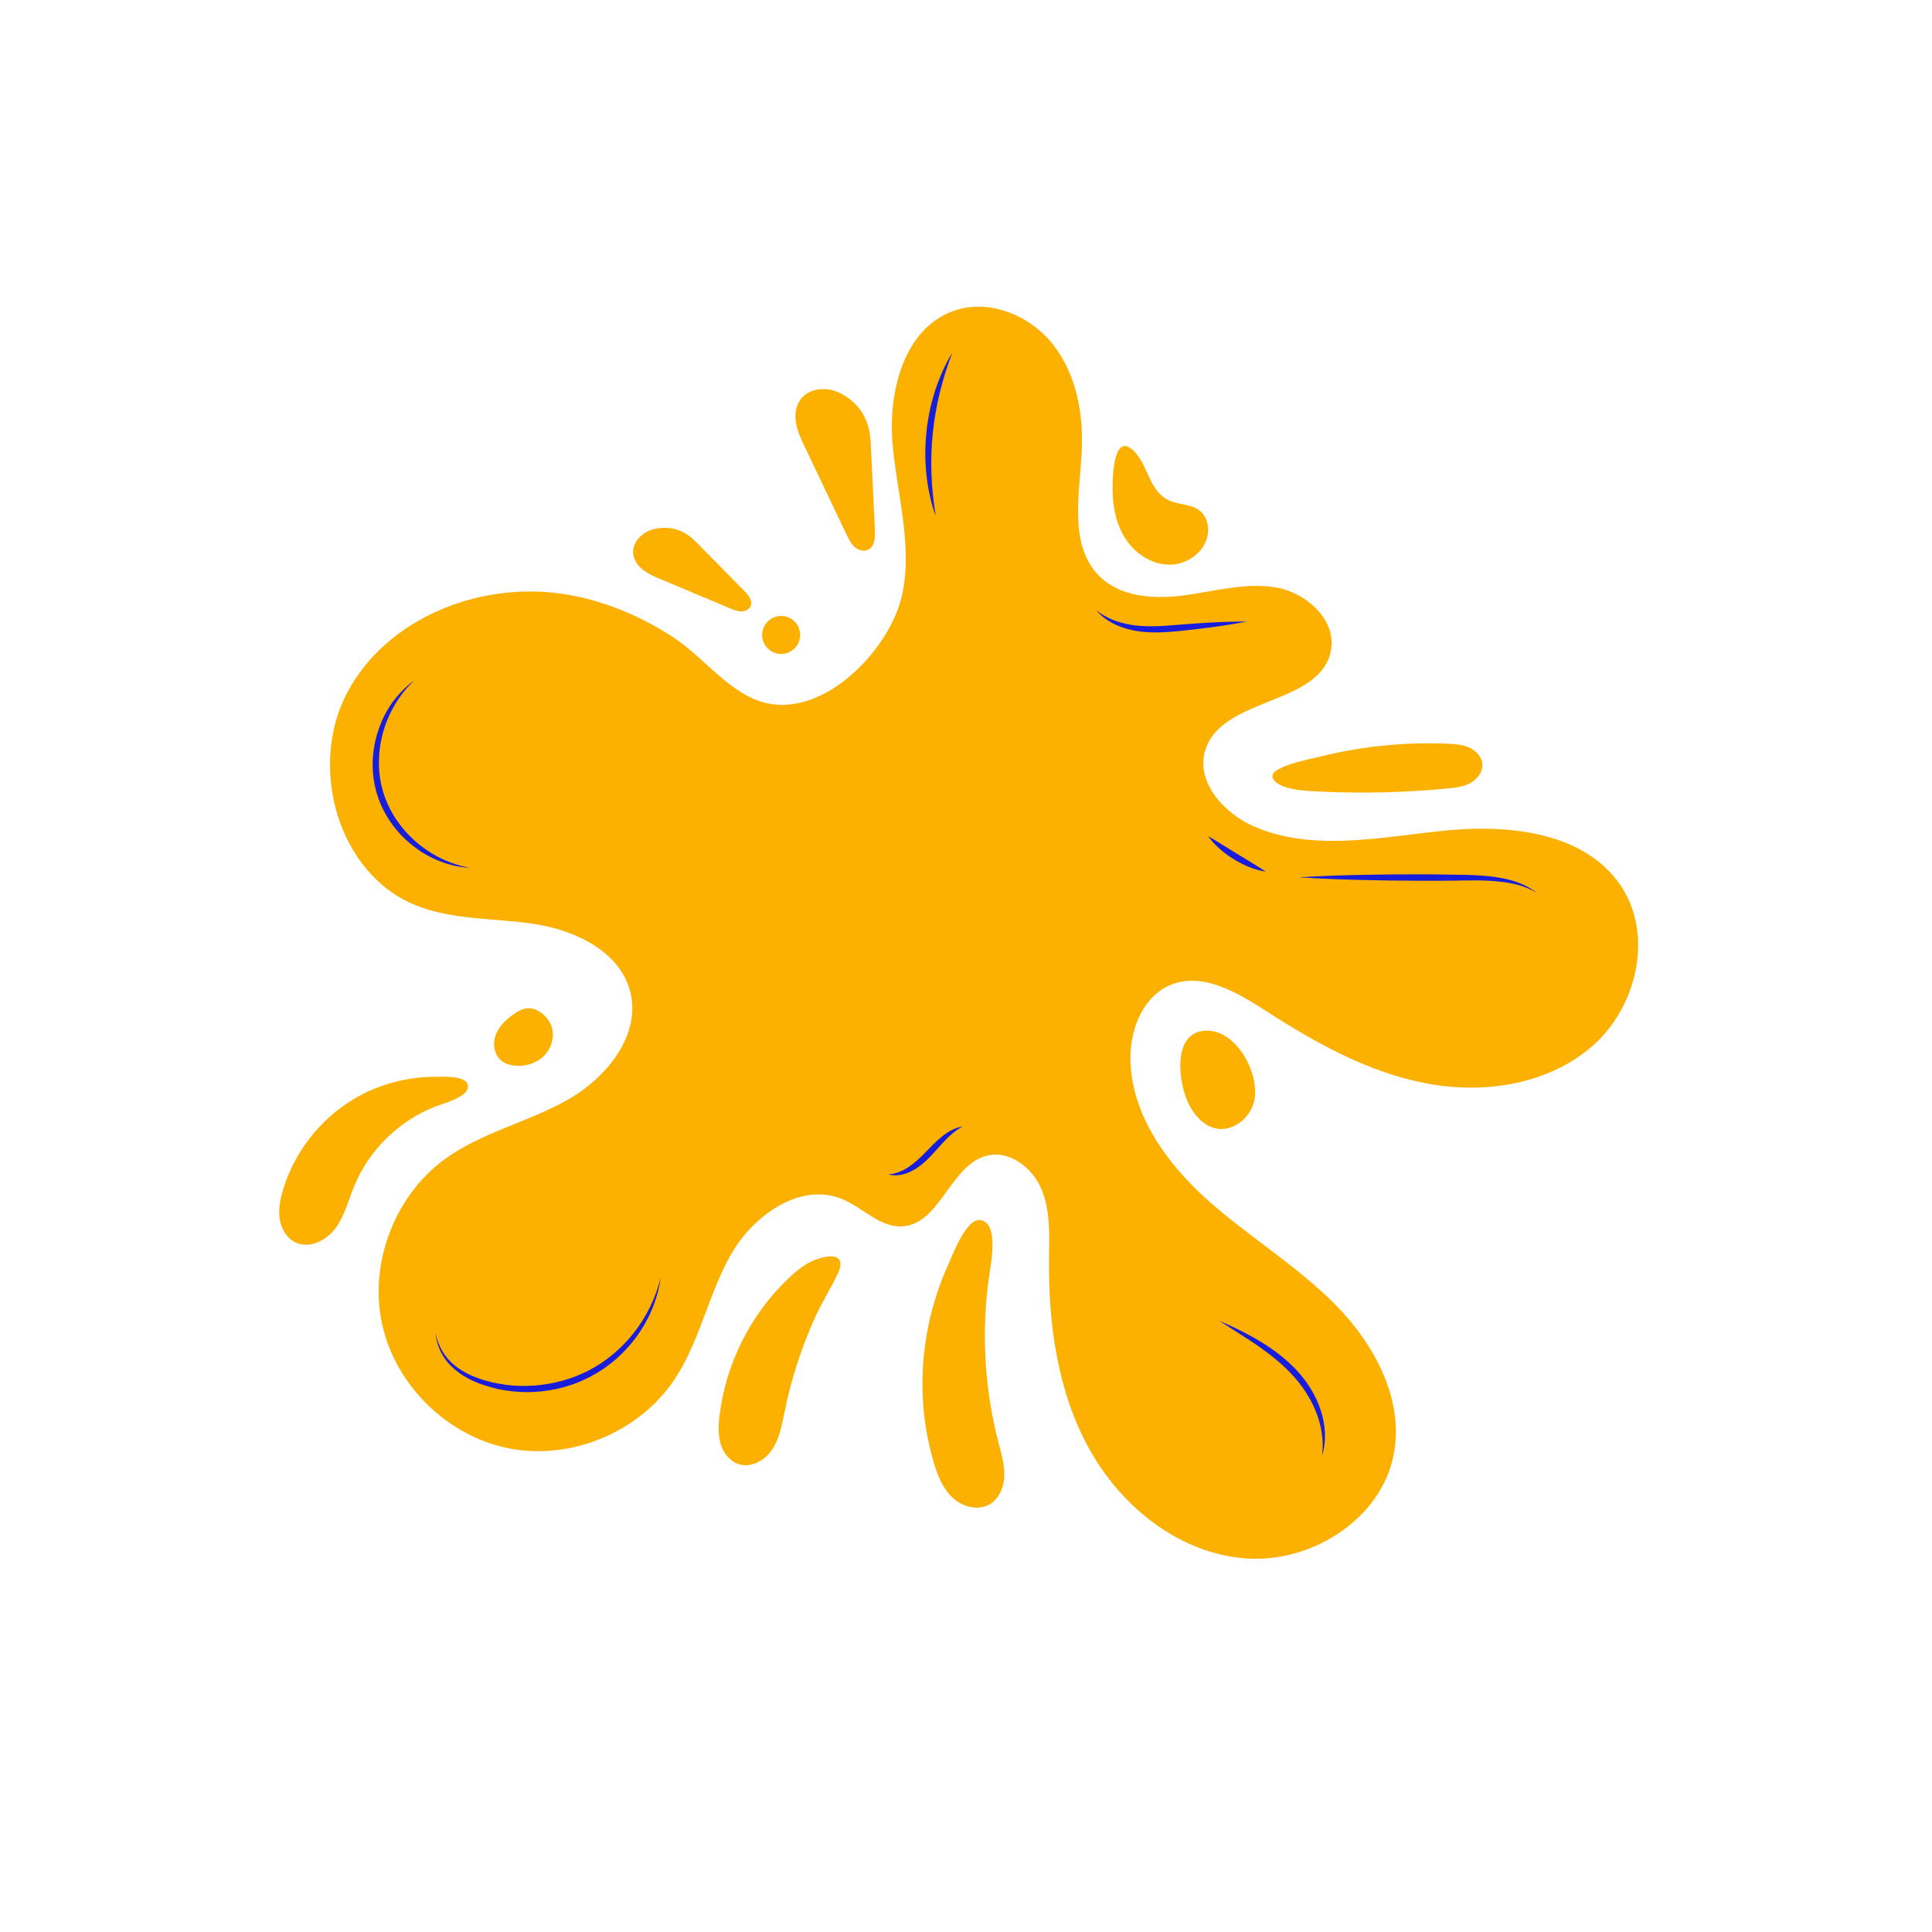 <svg xmlns="http://www.w3.org/2000/svg" xmlns:xlink="http://www.w3.org/1999/xlink" width="500" zoomAndPan="magnify" viewBox="0 0 375 375" height="500" preserveAspectRatio="xMidYMid meet" version="1.0"><path fill="#fcb101" d="M 109.047 115.246 C 92.949 112.895 75.055 120.016 67.422 134.383 C 59.789 148.754 65.52 169.508 80.582 175.672 C 87.918 178.672 96.137 178.137 103.953 179.383 C 111.773 180.629 120.215 184.676 122.281 192.32 C 124.574 200.812 117.738 209.227 110.066 213.535 C 102.398 217.844 93.457 219.812 86.336 224.992 C 76.512 232.148 71.531 245.398 74.223 257.25 C 76.91 269.117 87.082 278.93 99.035 281.172 C 110.988 283.41 124.039 277.957 130.836 267.871 C 135.805 260.5 137.434 251.375 141.793 243.645 C 146.152 235.898 155.352 229.336 163.547 232.773 C 167.543 234.453 170.891 238.34 175.211 238.039 C 182.582 237.527 184.5 225.926 191.695 224.281 C 196.094 223.273 200.488 226.758 202.191 230.93 C 203.898 235.102 203.664 239.77 203.613 244.277 C 203.477 257.078 205.281 270.238 211.52 281.418 C 217.758 292.602 229 301.527 241.762 302.488 C 254.523 303.457 268.07 294.902 270.512 282.34 C 272.578 271.746 266.84 261.012 259.27 253.316 C 251.699 245.621 242.273 240.008 234.242 232.785 C 226.211 225.562 219.324 215.875 219.414 205.082 C 219.461 199.391 222.066 193.191 227.355 191.113 C 233.52 188.684 240.168 192.645 245.734 196.23 C 255.371 202.453 265.633 208.168 276.898 210.297 C 288.168 212.43 300.707 210.484 309.273 202.867 C 317.84 195.234 320.988 181.273 314.516 171.801 C 307.469 161.504 292.91 159.973 280.496 161.215 C 268.07 162.461 255 165.375 243.52 160.469 C 237.543 157.918 231.988 151.703 233.969 145.516 C 237.242 135.258 256.145 136.938 258.309 126.391 C 259.504 120.551 253.84 115.211 247.977 114.09 C 242.113 112.969 236.148 114.676 230.234 115.508 C 224.332 116.344 217.609 116.031 213.387 111.824 C 207.41 105.871 209.539 96.047 209.961 87.629 C 210.336 80.336 208.918 72.652 204.41 66.898 C 199.902 61.148 191.82 57.859 184.961 60.387 C 175.547 63.836 172.434 75.777 173.219 85.762 C 174.004 95.762 177.266 105.836 175.062 115.621 C 172.648 126.316 159.227 140.285 147.234 136.027 C 140.957 133.801 136.129 127.211 130.574 123.625 C 124.039 119.395 116.742 116.367 109.047 115.246 Z M 109.047 115.246 " fill-opacity="1" fill-rule="nonzero"/><path fill="#fcb101" d="M 126.789 102.734 C 124.609 103.293 122.645 105.297 122.906 107.527 C 123.055 108.773 123.852 109.867 124.848 110.641 C 125.844 111.414 127.012 111.91 128.172 112.395 C 132.691 114.289 137.211 116.18 141.719 118.086 C 142.414 118.371 143.125 118.672 143.887 118.672 C 144.645 118.672 145.441 118.297 145.715 117.59 C 146.102 116.578 145.281 115.535 144.52 114.762 C 141.355 111.551 138.207 108.312 135.02 105.113 C 132.777 102.848 130.027 101.926 126.789 102.734 Z M 126.789 102.734 " fill-opacity="1" fill-rule="nonzero"/><path fill="#fcb101" d="M 163.133 76.336 C 160.582 75.004 156.984 75.242 155.328 77.609 C 154.406 78.926 154.23 80.656 154.531 82.238 C 154.816 83.82 155.516 85.289 156.211 86.746 C 158.914 92.41 161.602 98.078 164.305 103.742 C 164.715 104.613 165.152 105.512 165.875 106.156 C 166.594 106.805 167.691 107.129 168.551 106.691 C 169.781 106.059 169.883 104.363 169.82 102.984 C 169.547 97.207 169.285 91.43 168.984 85.652 C 168.773 81.566 166.934 78.328 163.133 76.336 Z M 163.133 76.336 " fill-opacity="1" fill-rule="nonzero"/><path fill="#fcb101" d="M 155.301 123.242 C 155.301 123.73 155.207 124.199 155.023 124.652 C 154.836 125.102 154.57 125.5 154.223 125.848 C 153.879 126.191 153.48 126.457 153.027 126.645 C 152.574 126.832 152.105 126.926 151.617 126.926 C 151.129 126.926 150.656 126.832 150.207 126.645 C 149.754 126.457 149.355 126.191 149.012 125.848 C 148.664 125.5 148.398 125.102 148.211 124.652 C 148.023 124.199 147.93 123.73 147.93 123.242 C 147.93 122.754 148.023 122.281 148.211 121.832 C 148.398 121.379 148.664 120.98 149.012 120.633 C 149.355 120.289 149.754 120.023 150.207 119.836 C 150.656 119.648 151.129 119.555 151.617 119.555 C 152.105 119.555 152.574 119.648 153.027 119.836 C 153.48 120.023 153.879 120.289 154.223 120.633 C 154.57 120.98 154.836 121.379 155.023 121.832 C 155.207 122.281 155.301 122.754 155.301 123.242 Z M 155.301 123.242 " fill-opacity="1" fill-rule="nonzero"/><path fill="#fcb101" d="M 98.512 197.785 C 97.316 198.793 96.32 200.125 96 201.656 C 95.676 203.188 96.121 204.934 97.355 205.902 C 98.09 206.488 99.035 206.762 99.98 206.852 C 101.988 207.035 104.078 206.402 105.523 204.996 C 106.969 203.586 107.652 201.422 107.129 199.48 C 106.668 197.785 105.012 196.105 103.246 195.754 C 101.5 195.395 99.797 196.703 98.512 197.785 Z M 98.512 197.785 " fill-opacity="1" fill-rule="nonzero"/><path fill="#fcb101" d="M 68.668 213.324 C 62.07 217.258 57.039 223.746 54.883 231.129 C 54.363 232.934 54 234.828 54.301 236.684 C 54.598 238.539 55.656 240.344 57.352 241.152 C 60.039 242.449 63.352 240.793 65.133 238.387 C 66.898 235.984 67.621 232.984 68.754 230.219 C 71.617 223.234 77.445 217.52 84.492 214.781 C 85.977 214.207 90.582 213.027 90.82 211.059 C 91.117 208.668 85.852 208.992 84.457 209.004 C 78.914 209.016 73.398 210.496 68.668 213.324 Z M 68.668 213.324 " fill-opacity="1" fill-rule="nonzero"/><path fill="#fcb101" d="M 158.488 244.426 C 156.434 245.148 154.703 246.555 153.125 248.051 C 145.727 255.035 140.871 264.66 139.664 274.77 C 139.441 276.602 139.352 278.492 139.875 280.262 C 140.398 282.027 141.668 283.66 143.438 284.207 C 145.891 284.969 148.566 283.387 149.961 281.23 C 151.355 279.078 151.777 276.465 152.301 273.949 C 153.57 267.699 155.551 261.598 158.168 255.781 C 159.5 252.832 161.254 250.094 162.625 247.18 C 164.254 243.719 161.664 243.293 158.488 244.426 Z M 158.488 244.426 " fill-opacity="1" fill-rule="nonzero"/><path fill="#fcb101" d="M 181.215 283.773 C 181.961 286.301 182.945 288.863 184.863 290.672 C 186.777 292.477 189.828 293.309 192.094 291.977 C 193.965 290.883 194.871 288.602 194.934 286.438 C 194.996 284.27 194.363 282.152 193.812 280.051 C 191.023 269.34 190.426 258.062 192.07 247.105 C 192.395 244.926 193.852 237.254 190.254 236.82 C 187.5 236.484 184.887 243.629 183.965 245.66 C 180.578 253.191 178.887 261.484 179.059 269.754 C 179.16 274.484 179.867 279.215 181.215 283.773 Z M 181.215 283.773 " fill-opacity="1" fill-rule="nonzero"/><path fill="#fcb101" d="M 230.906 214.633 C 232 216.66 233.719 218.543 235.973 219.027 C 239.148 219.711 242.434 217.223 243.332 214.098 C 244.812 208.965 240.32 200.113 234.367 200.051 C 227.23 199.977 228.703 210.535 230.906 214.633 Z M 230.906 214.633 " fill-opacity="1" fill-rule="nonzero"/><path fill="#fcb101" d="M 281.059 144.359 C 282.477 144.422 283.922 144.531 285.219 145.117 C 286.5 145.715 287.609 146.898 287.719 148.305 C 287.832 149.836 286.734 151.254 285.391 151.992 C 284.035 152.727 282.465 152.898 280.934 153.047 C 272.641 153.844 264.285 154.043 255.969 153.633 C 253.914 153.535 248.148 153.387 247.066 151.07 C 246.008 148.84 254.34 147.332 256.453 146.812 C 264.461 144.832 272.789 143.996 281.059 144.359 Z M 281.059 144.359 " fill-opacity="1" fill-rule="nonzero"/><path fill="#fcb101" d="M 215.953 95.414 C 216.027 98.738 216.773 102.125 218.652 104.863 C 220.535 107.602 223.66 109.605 226.984 109.605 C 230.309 109.605 233.645 107.328 234.367 104.078 C 234.766 102.297 234.281 100.242 232.848 99.109 C 231.168 97.777 228.715 98.016 226.785 97.07 C 223.16 95.277 222.91 90.793 220.496 87.992 C 216.102 82.926 215.891 92.75 215.953 95.414 Z M 215.953 95.414 " fill-opacity="1" fill-rule="nonzero"/><path fill="#181ddb" d="M 80.434 132.043 C 77.496 134.797 75.441 138.32 74.371 142.09 C 73.848 143.984 73.562 145.926 73.547 147.883 C 73.547 148.852 73.598 149.824 73.734 150.797 C 73.871 151.754 74.07 152.711 74.344 153.633 C 74.621 154.566 74.969 155.477 75.379 156.348 C 75.789 157.23 76.262 158.078 76.797 158.887 C 77.871 160.52 79.164 162 80.633 163.297 C 83.586 165.887 87.219 167.727 91.18 168.438 C 89.176 168.352 87.172 167.879 85.277 167.129 C 84.332 166.758 83.41 166.297 82.527 165.785 C 81.641 165.277 80.809 164.68 80 164.043 C 78.391 162.773 76.973 161.242 75.801 159.547 C 75.219 158.703 74.695 157.805 74.246 156.871 C 73.797 155.938 73.426 154.965 73.125 153.984 C 72.84 152.988 72.629 151.977 72.492 150.945 C 72.367 149.922 72.316 148.891 72.34 147.855 C 72.402 145.789 72.766 143.746 73.41 141.805 C 73.734 140.836 74.121 139.875 74.582 138.965 C 75.043 138.059 75.566 137.172 76.152 136.34 C 77.383 134.695 78.805 133.215 80.434 132.043 Z M 80.434 132.043 " fill-opacity="1" fill-rule="nonzero"/><path fill="#181ddb" d="M 184.836 68.457 C 183.879 71.008 183.055 73.574 182.422 76.176 C 181.785 78.777 181.324 81.43 181.051 84.082 C 180.777 86.746 180.703 89.422 180.801 92.102 C 180.902 94.789 181.188 97.469 181.613 100.156 C 180.691 97.59 180.117 94.902 179.82 92.176 C 179.531 89.449 179.531 86.684 179.805 83.957 C 180.082 81.23 180.641 78.516 181.477 75.902 C 182.32 73.301 183.418 70.785 184.836 68.457 Z M 184.836 68.457 " fill-opacity="1" fill-rule="nonzero"/><path fill="#181ddb" d="M 241.988 120.652 C 239.508 121.137 237.031 121.512 234.543 121.832 C 233.297 121.996 232.051 122.145 230.805 122.281 C 230.184 122.355 229.562 122.418 228.938 122.48 C 228.316 122.543 227.68 122.594 227.047 122.645 C 226.41 122.68 225.777 122.719 225.141 122.742 C 224.504 122.754 223.859 122.754 223.223 122.73 C 221.941 122.68 220.656 122.531 219.402 122.23 C 218.145 121.934 216.922 121.484 215.789 120.875 C 215.23 120.562 214.68 120.215 214.184 119.816 L 213.996 119.668 L 213.824 119.504 C 213.699 119.406 213.586 119.293 213.473 119.184 C 213.363 119.07 213.25 118.957 213.137 118.844 C 213.027 118.734 212.926 118.609 212.828 118.496 C 214.82 120.055 217.184 120.898 219.602 121.285 C 222.016 121.672 224.48 121.586 226.957 121.41 C 227.582 121.375 228.203 121.312 228.824 121.262 L 230.707 121.113 C 231.965 121.012 233.207 120.938 234.465 120.863 C 236.945 120.727 239.461 120.625 241.988 120.652 Z M 241.988 120.652 " fill-opacity="1" fill-rule="nonzero"/><path fill="#181ddb" d="M 298.254 173.246 L 297.605 172.906 C 297.395 172.785 297.172 172.707 296.945 172.598 L 296.609 172.449 C 296.496 172.398 296.387 172.359 296.273 172.309 C 296.051 172.223 295.824 172.137 295.602 172.062 C 294.691 171.75 293.758 171.527 292.812 171.363 C 291.867 171.191 290.918 171.09 289.961 171.016 C 289.004 170.941 288.043 170.902 287.086 170.891 C 285.156 170.879 283.227 170.914 281.27 170.941 L 278.355 170.953 L 275.441 170.953 C 271.559 170.941 267.672 170.891 263.789 170.793 C 259.902 170.691 256.02 170.543 252.133 170.281 C 256.02 170.031 259.902 169.906 263.789 169.82 C 267.672 169.734 271.559 169.707 275.441 169.707 L 278.355 169.719 L 281.27 169.758 C 282.242 169.77 283.211 169.781 284.184 169.809 C 285.156 169.832 286.137 169.859 287.109 169.918 C 289.062 170.031 291.031 170.27 292.938 170.766 C 293.172 170.816 293.41 170.902 293.645 170.965 L 293.996 171.078 C 294.105 171.113 294.23 171.164 294.344 171.203 C 294.582 171.289 294.805 171.363 295.039 171.453 L 295.715 171.738 C 295.938 171.836 296.148 171.949 296.375 172.062 C 296.484 172.125 296.598 172.172 296.695 172.234 L 297.008 172.422 C 297.469 172.684 297.867 172.969 298.254 173.246 Z M 298.254 173.246 " fill-opacity="1" fill-rule="nonzero"/><path fill="#181ddb" d="M 245.684 169.184 C 244.562 169.023 243.492 168.699 242.461 168.289 C 241.426 167.879 240.418 167.367 239.473 166.781 C 238.527 166.195 237.617 165.535 236.781 164.801 C 235.949 164.055 235.164 163.258 234.516 162.324 C 235.512 162.859 236.434 163.445 237.355 164.02 L 240.121 165.723 L 242.895 167.418 C 243.816 167.988 244.75 168.539 245.684 169.184 Z M 245.684 169.184 " fill-opacity="1" fill-rule="nonzero"/><path fill="#181ddb" d="M 236.656 256.355 C 239.383 257.539 242.051 258.82 244.602 260.363 C 247.152 261.91 249.582 263.727 251.648 265.93 C 253.715 268.145 255.359 270.773 256.332 273.648 C 256.805 275.094 257.102 276.59 257.164 278.094 C 257.227 279.602 257.066 281.121 256.605 282.527 C 256.793 281.059 256.777 279.578 256.555 278.145 C 256.344 276.711 255.945 275.316 255.41 273.973 C 254.324 271.297 252.707 268.867 250.738 266.766 C 248.762 264.648 246.469 262.828 244.066 261.16 C 241.664 259.52 239.137 257.984 236.656 256.355 Z M 236.656 256.355 " fill-opacity="1" fill-rule="nonzero"/><path fill="#181ddb" d="M 186.852 218.641 C 185.535 219.352 184.465 220.297 183.469 221.332 C 182.473 222.363 181.535 223.484 180.492 224.566 C 179.445 225.652 178.25 226.648 176.867 227.344 C 176.172 227.691 175.438 227.953 174.664 228.066 C 173.906 228.191 173.109 228.152 172.398 227.941 C 173.891 227.855 175.211 227.281 176.383 226.496 C 177.551 225.715 178.598 224.742 179.594 223.707 C 180.602 222.664 181.625 221.566 182.809 220.621 C 183.391 220.148 184.027 219.711 184.711 219.363 C 185.383 219.016 186.105 218.754 186.852 218.641 Z M 186.852 218.641 " fill-opacity="1" fill-rule="nonzero"/><path fill="#181ddb" d="M 84.555 258.809 C 85.027 261.234 86.324 263.453 88.191 264.973 C 89.113 265.742 90.16 266.367 91.254 266.875 C 92.352 267.375 93.496 267.785 94.664 268.086 C 95.836 268.422 97.031 268.621 98.227 268.793 C 98.824 268.855 99.422 268.941 100.031 268.957 C 100.332 268.969 100.629 268.992 100.941 269.004 L 101.852 269.004 C 102.148 269.02 102.449 268.992 102.758 268.98 C 103.059 268.969 103.355 268.957 103.668 268.941 L 104.562 268.855 C 104.715 268.844 104.863 268.832 105.012 268.805 L 105.461 268.742 L 106.355 268.621 L 107.242 268.445 L 107.691 268.359 L 108.125 268.246 L 109.008 268.035 L 109.883 267.773 L 110.316 267.648 L 110.738 267.5 L 111.586 267.199 C 111.859 267.09 112.148 266.965 112.422 266.852 L 112.844 266.676 C 112.98 266.613 113.117 266.551 113.254 266.492 L 114.078 266.105 C 114.352 265.969 114.613 265.816 114.875 265.668 C 115.137 265.52 115.41 265.383 115.66 265.219 L 116.43 264.746 C 116.691 264.586 116.93 264.41 117.176 264.238 C 117.688 263.902 118.148 263.516 118.633 263.152 C 119.566 262.383 120.465 261.57 121.297 260.688 C 124.648 257.176 127.051 252.758 128.258 247.965 C 127.574 252.867 125.359 257.586 122.02 261.348 L 121.711 261.695 L 121.547 261.871 L 121.387 262.047 L 120.727 262.719 C 120.613 262.828 120.5 262.941 120.391 263.043 L 120.043 263.363 L 119.691 263.688 C 119.582 263.801 119.457 263.902 119.332 264 C 118.848 264.398 118.359 264.809 117.852 265.172 C 117.59 265.355 117.34 265.543 117.078 265.719 L 116.281 266.23 C 116.145 266.316 116.02 266.402 115.883 266.477 L 115.473 266.715 C 115.199 266.863 114.922 267.027 114.648 267.176 L 113.805 267.598 C 113.668 267.672 113.516 267.734 113.379 267.809 L 112.945 267.996 C 112.656 268.121 112.359 268.246 112.074 268.371 L 111.176 268.695 L 110.727 268.855 L 110.281 268.992 L 109.371 269.266 L 108.449 269.492 L 107.988 269.602 L 107.527 269.691 L 106.594 269.863 C 106.281 269.914 105.973 269.953 105.66 269.988 L 105.188 270.051 C 105.023 270.078 104.875 270.078 104.715 270.09 L 103.766 270.164 C 103.457 270.176 103.133 270.188 102.82 270.199 C 102.512 270.215 102.188 270.227 101.875 270.199 L 100.93 270.176 C 100.617 270.164 100.293 270.125 99.98 270.102 C 99.348 270.062 98.727 269.965 98.102 269.879 C 97.941 269.863 97.793 269.828 97.641 269.801 L 96.719 269.629 C 96.645 269.617 96.57 269.602 96.484 269.578 L 96.258 269.516 L 95.34 269.281 L 95.113 269.219 L 94.891 269.141 L 93.992 268.867 C 93.844 268.82 93.695 268.77 93.547 268.719 C 93.246 268.621 92.961 268.508 92.66 268.383 C 92.074 268.145 91.504 267.887 90.941 267.598 C 89.824 267.012 88.766 266.293 87.844 265.418 C 85.926 263.688 84.754 261.273 84.555 258.809 Z M 84.555 258.809 " fill-opacity="1" fill-rule="nonzero"/></svg>